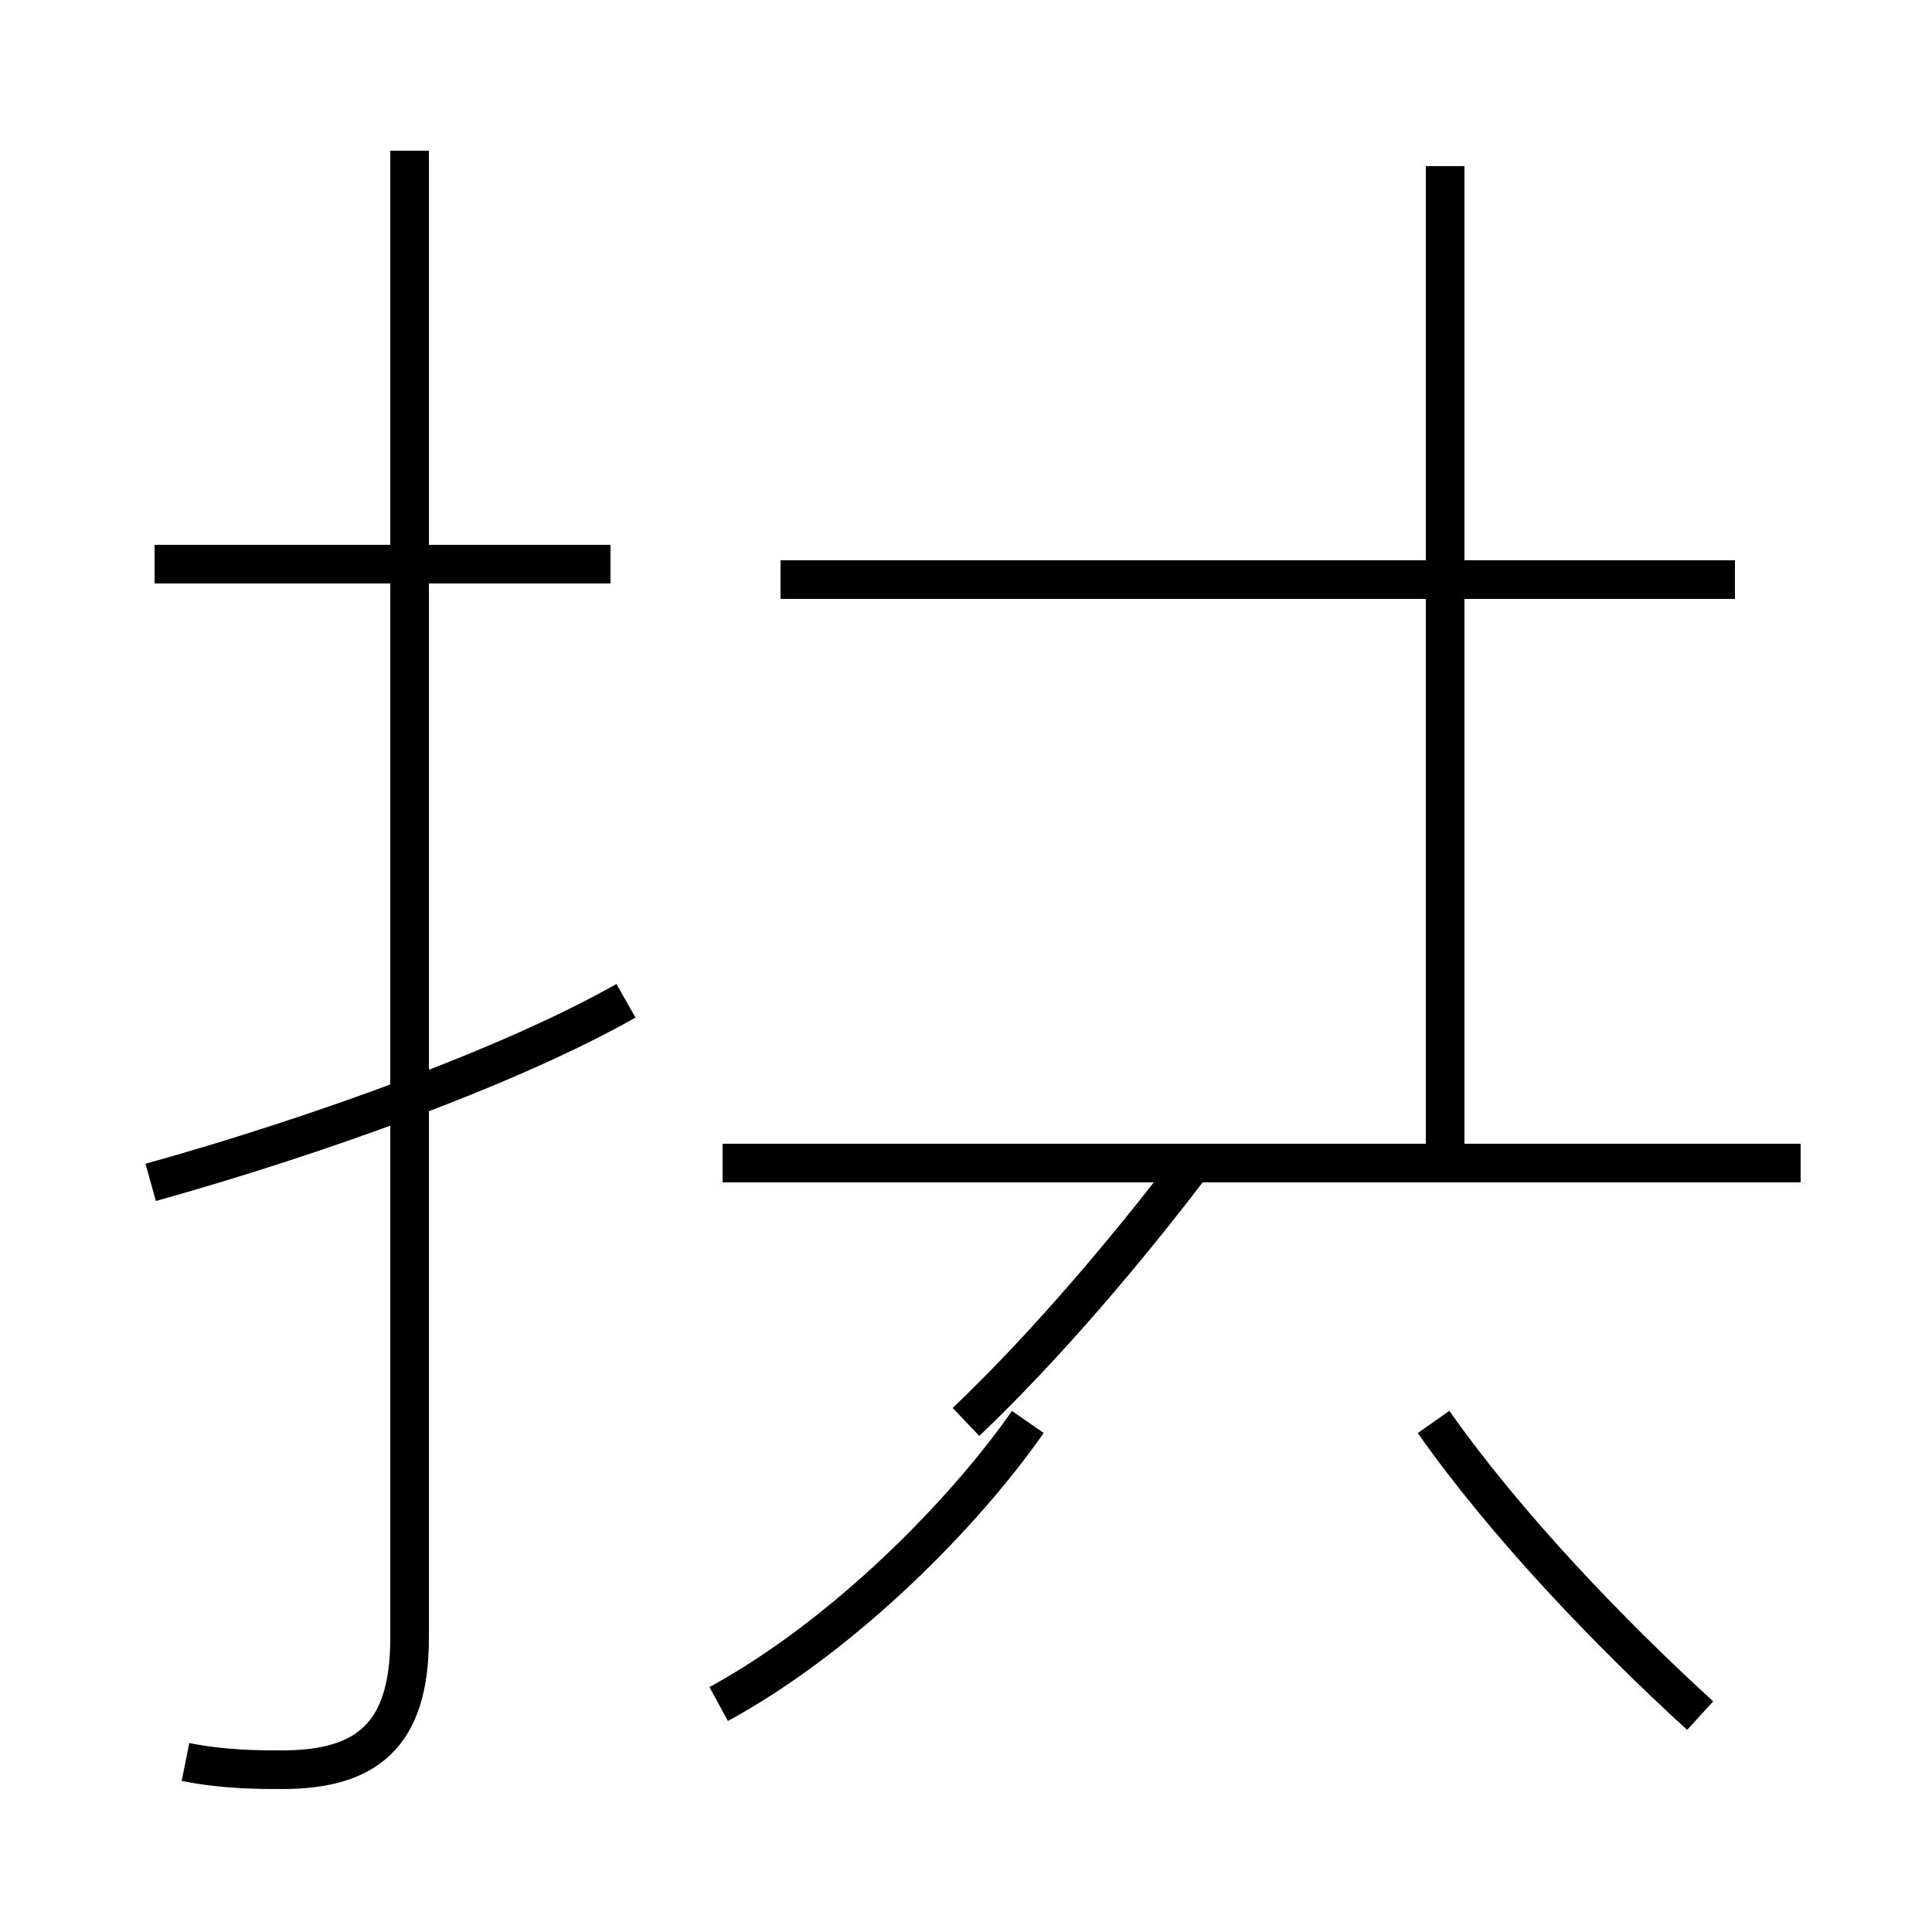 <?xml version='1.0' encoding='utf8'?>
<svg viewBox="0.0 -44.0 50.0 50.0" version="1.1" xmlns="http://www.w3.org/2000/svg">
<rect x="0.0" y="-44.0" width="50.0" height="50.0" fill="#808080" stroke="none"/>
<rect x="-1000" y="-1000" width="2000" height="2000" stroke="white" fill="white"/>
<g style="fill:none; stroke:#000000;  stroke-width:1">
<path d="M 15.8 29.4 L 4.0 29.4 M 4.8 -1.6 C 5.8 -1.8 6.7 -1.8 7.3 -1.8 C 9.5 -1.8 10.6 -0.9 10.6 1.6 L 10.6 40.1 M 3.9 13.4 C 8.2 14.6 13.2 16.4 16.2 18.1 M 44.9 29.0 L 20.2 29.0 M 37.4 14.2 L 37.4 39.7 M 46.6 13.9 L 18.7 13.9 M 26.6 7.2 C 25.0 4.9 21.9 1.7 18.6 -0.1 M 44.0 -0.4 C 41.7 1.7 39.0 4.5 37.1 7.2 M 25.0 7.2 C 27.1 9.2 29.2 11.7 30.8 13.8" transform="scale(1, -1)" />
</g>
</svg>
